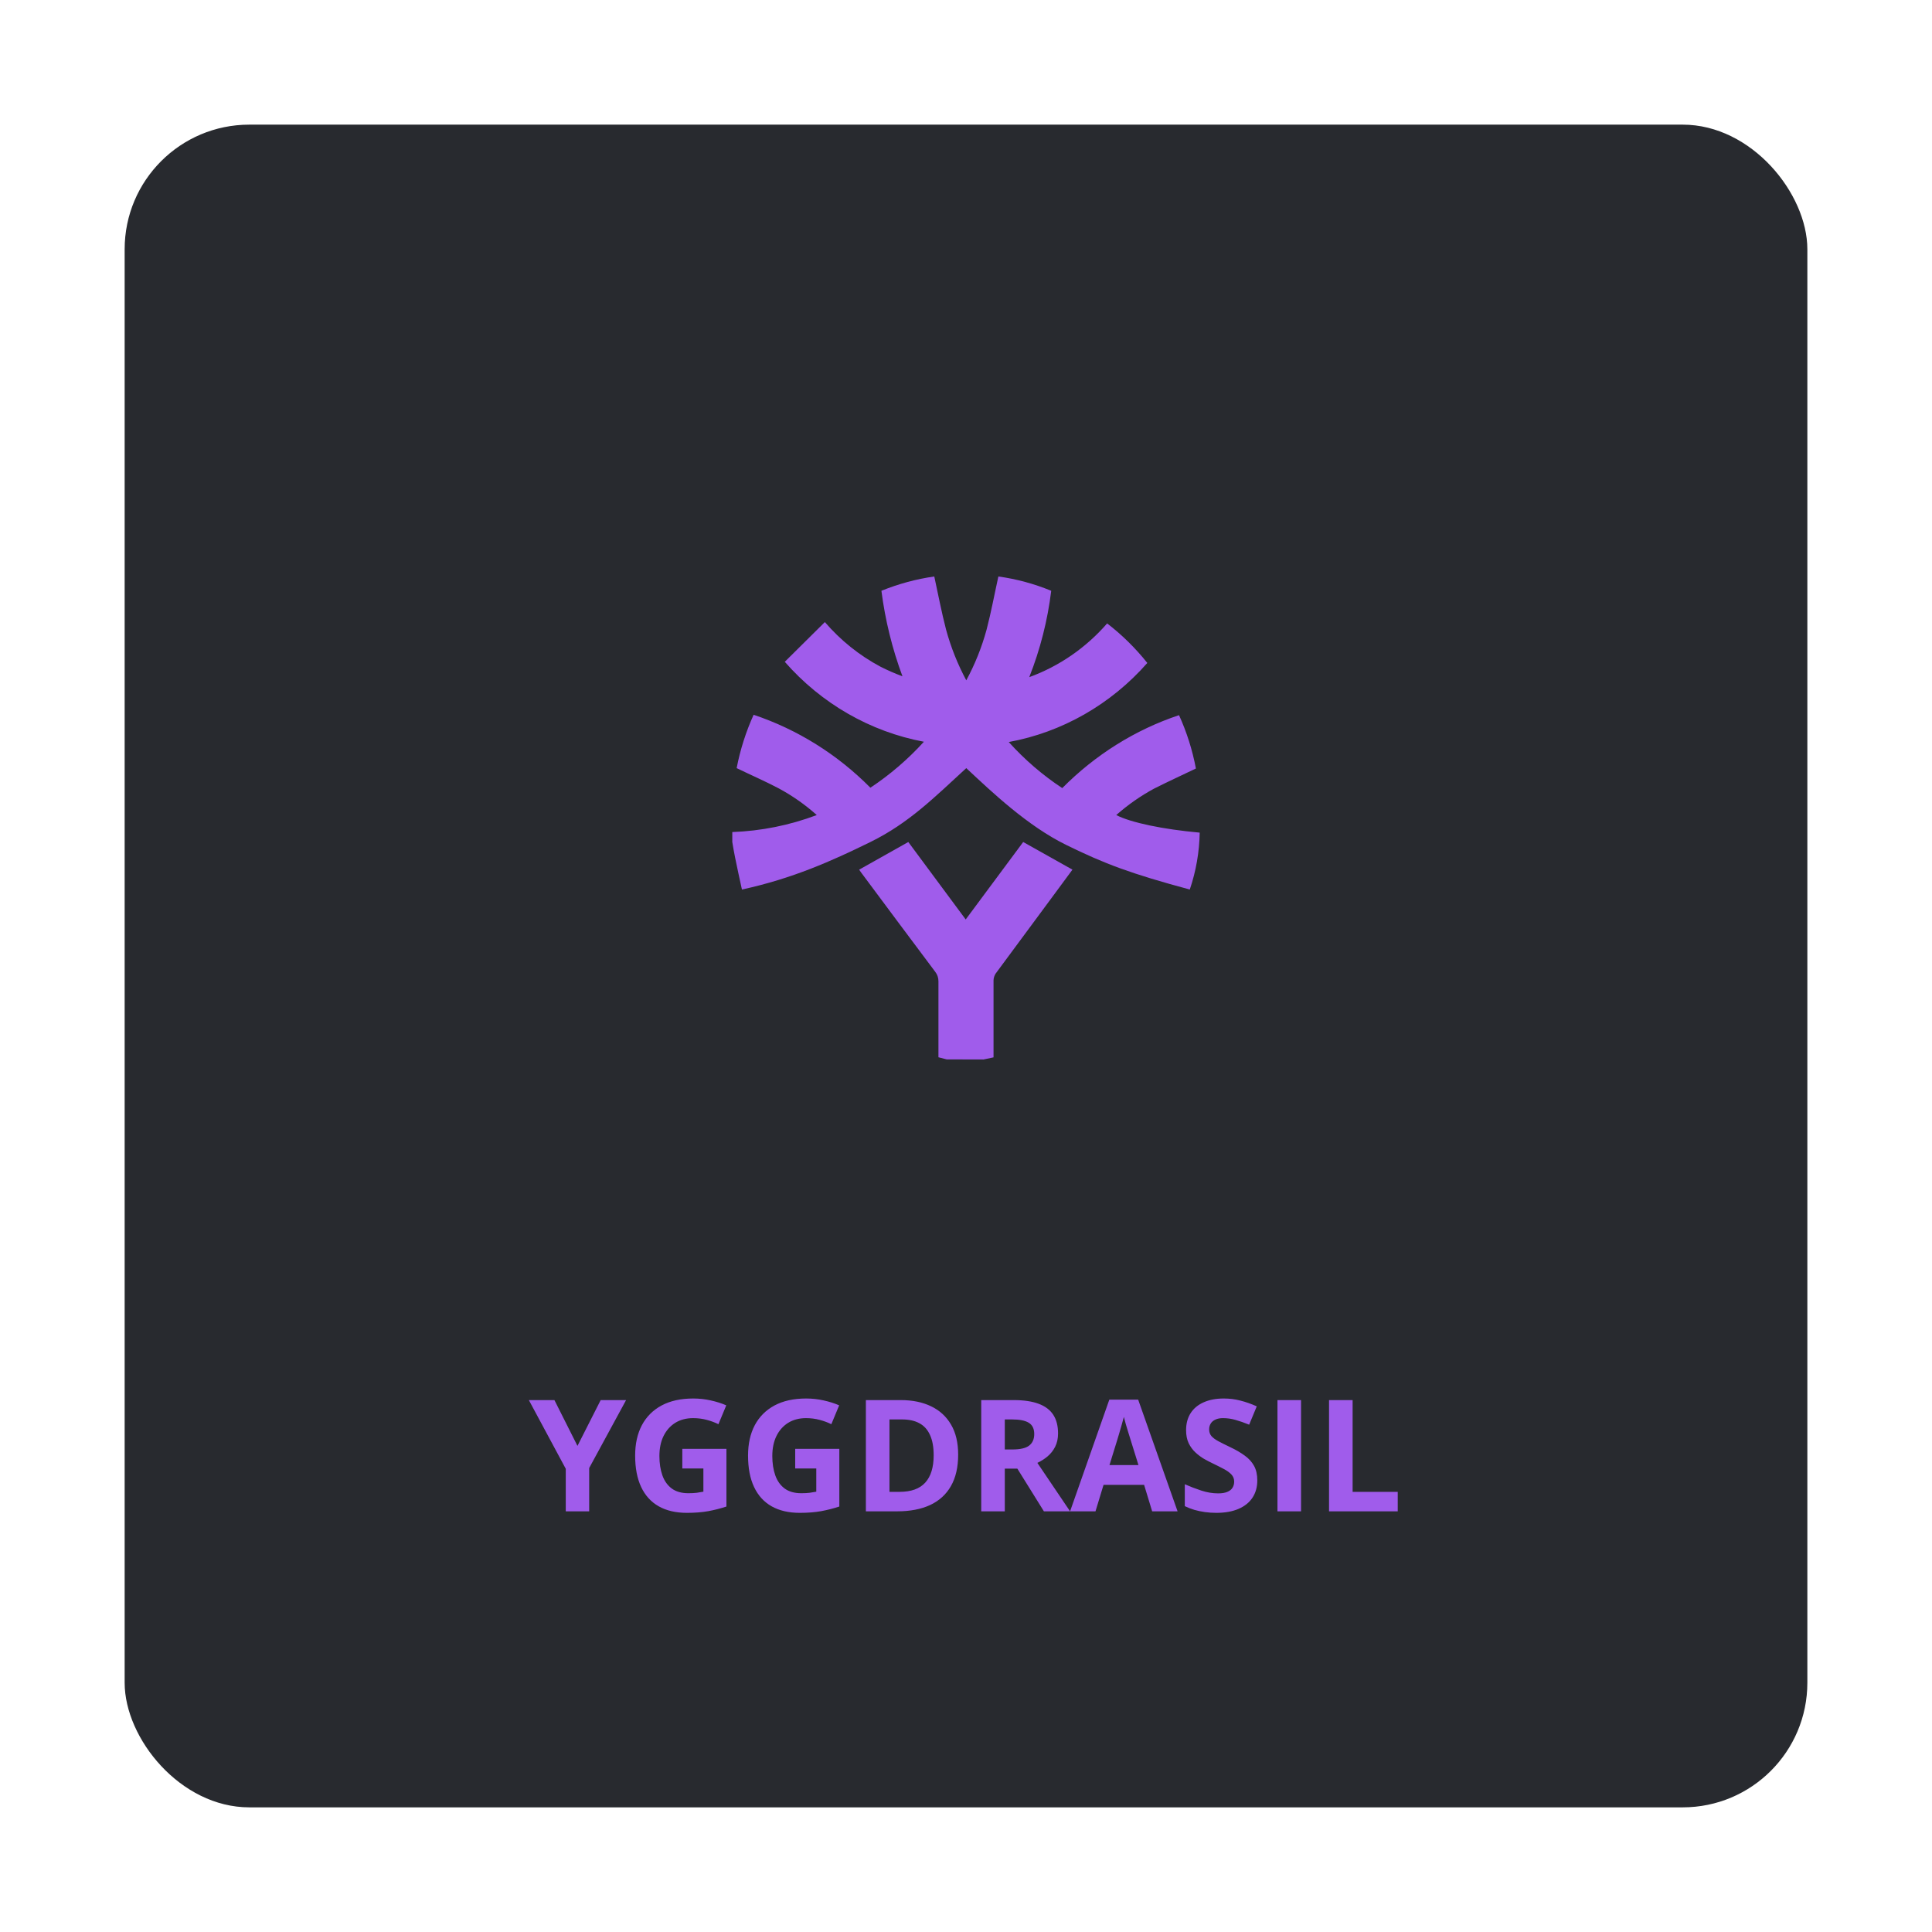<svg width="124" height="124" viewBox="0 0 124 124" fill="none" xmlns="http://www.w3.org/2000/svg">
<g filter="url(#filter0_d_14_4150)">
<rect x="8" y="6" width="108" height="108" rx="8" fill="#282A2F"/>
<path d="M37.063 90.801L38.553 87.861H40.184L37.815 92.222V95H36.312V92.27L33.943 87.861H35.584L37.063 90.801ZM43.792 90.991H46.624V94.692C46.25 94.816 45.861 94.915 45.457 94.99C45.053 95.062 44.596 95.098 44.085 95.098C43.375 95.098 42.773 94.958 42.278 94.678C41.783 94.398 41.408 93.984 41.15 93.438C40.893 92.891 40.765 92.218 40.765 91.421C40.765 90.672 40.908 90.024 41.194 89.478C41.484 88.931 41.906 88.507 42.459 88.208C43.016 87.909 43.694 87.759 44.495 87.759C44.873 87.759 45.245 87.799 45.613 87.881C45.981 87.962 46.315 88.068 46.614 88.198L46.111 89.409C45.893 89.299 45.644 89.206 45.364 89.131C45.084 89.056 44.791 89.019 44.485 89.019C44.046 89.019 43.663 89.12 43.338 89.321C43.016 89.523 42.765 89.806 42.586 90.171C42.41 90.532 42.322 90.959 42.322 91.45C42.322 91.916 42.386 92.329 42.513 92.69C42.64 93.049 42.84 93.33 43.113 93.535C43.387 93.737 43.743 93.838 44.183 93.838C44.398 93.838 44.578 93.828 44.725 93.809C44.874 93.786 45.014 93.763 45.145 93.74V92.251H43.792V90.991ZM51.038 90.991H53.87V94.692C53.496 94.816 53.107 94.915 52.703 94.99C52.3 95.062 51.842 95.098 51.331 95.098C50.621 95.098 50.019 94.958 49.524 94.678C49.03 94.398 48.654 93.984 48.397 93.438C48.139 92.891 48.011 92.218 48.011 91.421C48.011 90.672 48.154 90.024 48.44 89.478C48.73 88.931 49.152 88.507 49.705 88.208C50.262 87.909 50.94 87.759 51.741 87.759C52.119 87.759 52.492 87.799 52.859 87.881C53.227 87.962 53.561 88.068 53.86 88.198L53.357 89.409C53.139 89.299 52.89 89.206 52.61 89.131C52.33 89.056 52.037 89.019 51.731 89.019C51.292 89.019 50.91 89.12 50.584 89.321C50.262 89.523 50.011 89.806 49.832 90.171C49.656 90.532 49.568 90.959 49.568 91.45C49.568 91.916 49.632 92.329 49.759 92.69C49.886 93.049 50.086 93.33 50.359 93.535C50.633 93.737 50.989 93.838 51.429 93.838C51.644 93.838 51.824 93.828 51.971 93.809C52.12 93.786 52.26 93.763 52.391 93.74V92.251H51.038V90.991ZM61.497 91.362C61.497 92.166 61.342 92.838 61.033 93.379C60.727 93.916 60.283 94.321 59.7 94.595C59.117 94.865 58.416 95 57.596 95H55.574V87.861H57.815C58.564 87.861 59.214 87.995 59.764 88.262C60.314 88.525 60.74 88.918 61.043 89.439C61.346 89.956 61.497 90.597 61.497 91.362ZM59.925 91.401C59.925 90.874 59.847 90.441 59.69 90.103C59.537 89.761 59.31 89.508 59.007 89.346C58.707 89.183 58.336 89.102 57.894 89.102H57.088V93.75H57.737C58.476 93.75 59.025 93.553 59.383 93.159C59.744 92.765 59.925 92.179 59.925 91.401ZM65.057 87.861C65.704 87.861 66.238 87.939 66.658 88.096C67.081 88.252 67.395 88.488 67.601 88.804C67.806 89.12 67.908 89.518 67.908 90C67.908 90.326 67.846 90.61 67.723 90.855C67.599 91.099 67.436 91.305 67.234 91.475C67.033 91.644 66.814 91.782 66.58 91.89L68.68 95H67L65.296 92.261H64.49V95H62.977V87.861H65.057ZM64.949 89.102H64.49V91.03H64.978C65.48 91.03 65.838 90.947 66.053 90.781C66.271 90.612 66.38 90.365 66.38 90.039C66.38 89.701 66.263 89.46 66.028 89.316C65.797 89.173 65.438 89.102 64.949 89.102ZM73.948 95L73.431 93.301H70.828L70.311 95H68.68L71.199 87.832H73.05L75.579 95H73.948ZM73.069 92.031L72.552 90.371C72.519 90.26 72.475 90.119 72.42 89.946C72.368 89.77 72.314 89.593 72.259 89.414C72.207 89.232 72.164 89.074 72.132 88.94C72.099 89.074 72.054 89.24 71.995 89.439C71.94 89.634 71.886 89.819 71.834 89.995C71.782 90.171 71.745 90.296 71.722 90.371L71.209 92.031H73.069ZM80.696 93.018C80.696 93.441 80.594 93.809 80.389 94.121C80.184 94.434 79.884 94.674 79.49 94.844C79.1 95.013 78.624 95.098 78.064 95.098C77.817 95.098 77.575 95.081 77.337 95.049C77.103 95.016 76.876 94.969 76.658 94.907C76.443 94.842 76.238 94.762 76.043 94.668V93.262C76.382 93.412 76.733 93.546 77.098 93.667C77.462 93.787 77.824 93.848 78.182 93.848C78.429 93.848 78.628 93.815 78.777 93.75C78.93 93.685 79.041 93.595 79.109 93.481C79.178 93.368 79.212 93.237 79.212 93.091C79.212 92.912 79.152 92.759 79.031 92.632C78.911 92.505 78.745 92.386 78.533 92.275C78.325 92.165 78.089 92.046 77.825 91.919C77.659 91.841 77.478 91.746 77.283 91.636C77.088 91.522 76.902 91.383 76.727 91.221C76.551 91.058 76.406 90.861 76.292 90.63C76.181 90.395 76.126 90.116 76.126 89.79C76.126 89.364 76.224 88.999 76.419 88.696C76.614 88.394 76.893 88.162 77.254 88.003C77.618 87.84 78.048 87.759 78.543 87.759C78.914 87.759 79.267 87.803 79.603 87.891C79.941 87.975 80.294 88.099 80.662 88.262L80.174 89.439C79.845 89.305 79.55 89.203 79.29 89.131C79.03 89.056 78.764 89.019 78.494 89.019C78.305 89.019 78.144 89.049 78.011 89.111C77.877 89.17 77.776 89.255 77.708 89.365C77.64 89.473 77.606 89.598 77.606 89.741C77.606 89.91 77.654 90.054 77.752 90.171C77.853 90.285 78.003 90.395 78.201 90.503C78.403 90.61 78.654 90.736 78.953 90.879C79.318 91.051 79.629 91.232 79.886 91.421C80.146 91.606 80.346 91.826 80.486 92.08C80.626 92.331 80.696 92.643 80.696 93.018ZM81.99 95V87.861H83.504V95H81.99ZM85.301 95V87.861H86.814V93.75H89.71V95H85.301Z" fill="#A05CEB"/>
<path d="M47 51.403C48.852 51.336 50.682 50.968 52.423 50.312C51.673 49.643 50.85 49.066 49.97 48.594C49.101 48.138 48.184 47.738 47.28 47.3C47.508 46.118 47.874 44.968 48.369 43.876C51.182 44.818 53.747 46.42 55.863 48.557C57.121 47.724 58.275 46.733 59.298 45.607C55.856 44.963 52.716 43.159 50.369 40.476L52.941 37.926C53.951 39.1 55.161 40.071 56.512 40.79C56.971 41.023 57.441 41.228 57.922 41.406C57.266 39.638 56.812 37.796 56.571 35.918C57.663 35.474 58.802 35.165 59.964 35C60.214 36.146 60.428 37.285 60.72 38.406C61.029 39.541 61.465 40.634 62.018 41.664C62.575 40.637 63.012 39.546 63.321 38.412C63.613 37.297 63.822 36.158 64.078 35C65.241 35.161 66.38 35.469 67.47 35.918C67.237 37.822 66.763 39.686 66.06 41.461C67.979 40.762 69.698 39.577 71.059 38.012C72.014 38.747 72.88 39.599 73.637 40.55C71.297 43.213 68.169 44.998 64.744 45.625C65.763 46.757 66.917 47.75 68.178 48.582C69.231 47.519 70.397 46.585 71.654 45.797C72.918 45.005 74.266 44.368 75.672 43.9C76.169 44.991 76.533 46.142 76.756 47.325C75.845 47.762 74.97 48.163 74.077 48.612C73.207 49.082 72.39 49.653 71.643 50.312C72.583 50.799 74.655 51.23 77 51.44C76.978 52.684 76.763 53.918 76.363 55.092C72.595 54.076 70.914 53.45 68.428 52.228C65.943 51.007 63.666 48.841 62.018 47.3C59.992 49.155 58.349 50.822 55.863 52.043C53.377 53.264 50.869 54.384 47.619 55.092C47.47 54.408 47.321 53.737 47.184 53.059C47.113 52.727 47.059 52.382 47 52.043V51.403Z" fill="#A05CEB"/>
<path d="M60.761 65.994L60.231 65.858V65.181C60.231 63.782 60.231 62.384 60.231 60.986C60.235 60.762 60.161 60.543 60.023 60.37C58.435 58.251 56.848 56.124 55.261 53.989C55.213 53.927 55.171 53.859 55.142 53.816L58.297 52.042L61.981 57.013L65.671 52.042L68.832 53.816L67.564 55.535C66.346 57.177 65.124 58.83 63.898 60.493C63.818 60.62 63.773 60.767 63.767 60.918C63.767 62.452 63.767 63.998 63.767 65.513V65.864L63.124 66L60.761 65.994Z" fill="#A05CEB"/>
</g>
<defs>
<filter id="filter0_d_14_4150" x="0" y="0" width="124" height="124" filterUnits="userSpaceOnUse" color-interpolation-filters="sRGB">
<feFlood flood-opacity="0" result="BackgroundImageFix"/>
<feColorMatrix in="SourceAlpha" type="matrix" values="0 0 0 0 0 0 0 0 0 0 0 0 0 0 0 0 0 0 127 0" result="hardAlpha"/>
<feOffset dy="2"/>
<feGaussianBlur stdDeviation="4"/>
<feColorMatrix type="matrix" values="0 0 0 0 0 0 0 0 0 0 0 0 0 0 0 0 0 0 0.12 0"/>
<feBlend mode="normal" in2="BackgroundImageFix" result="effect1_dropShadow_14_4150"/>
<feBlend mode="normal" in="SourceGraphic" in2="effect1_dropShadow_14_4150" result="shape"/>
</filter>
</defs>
</svg>
